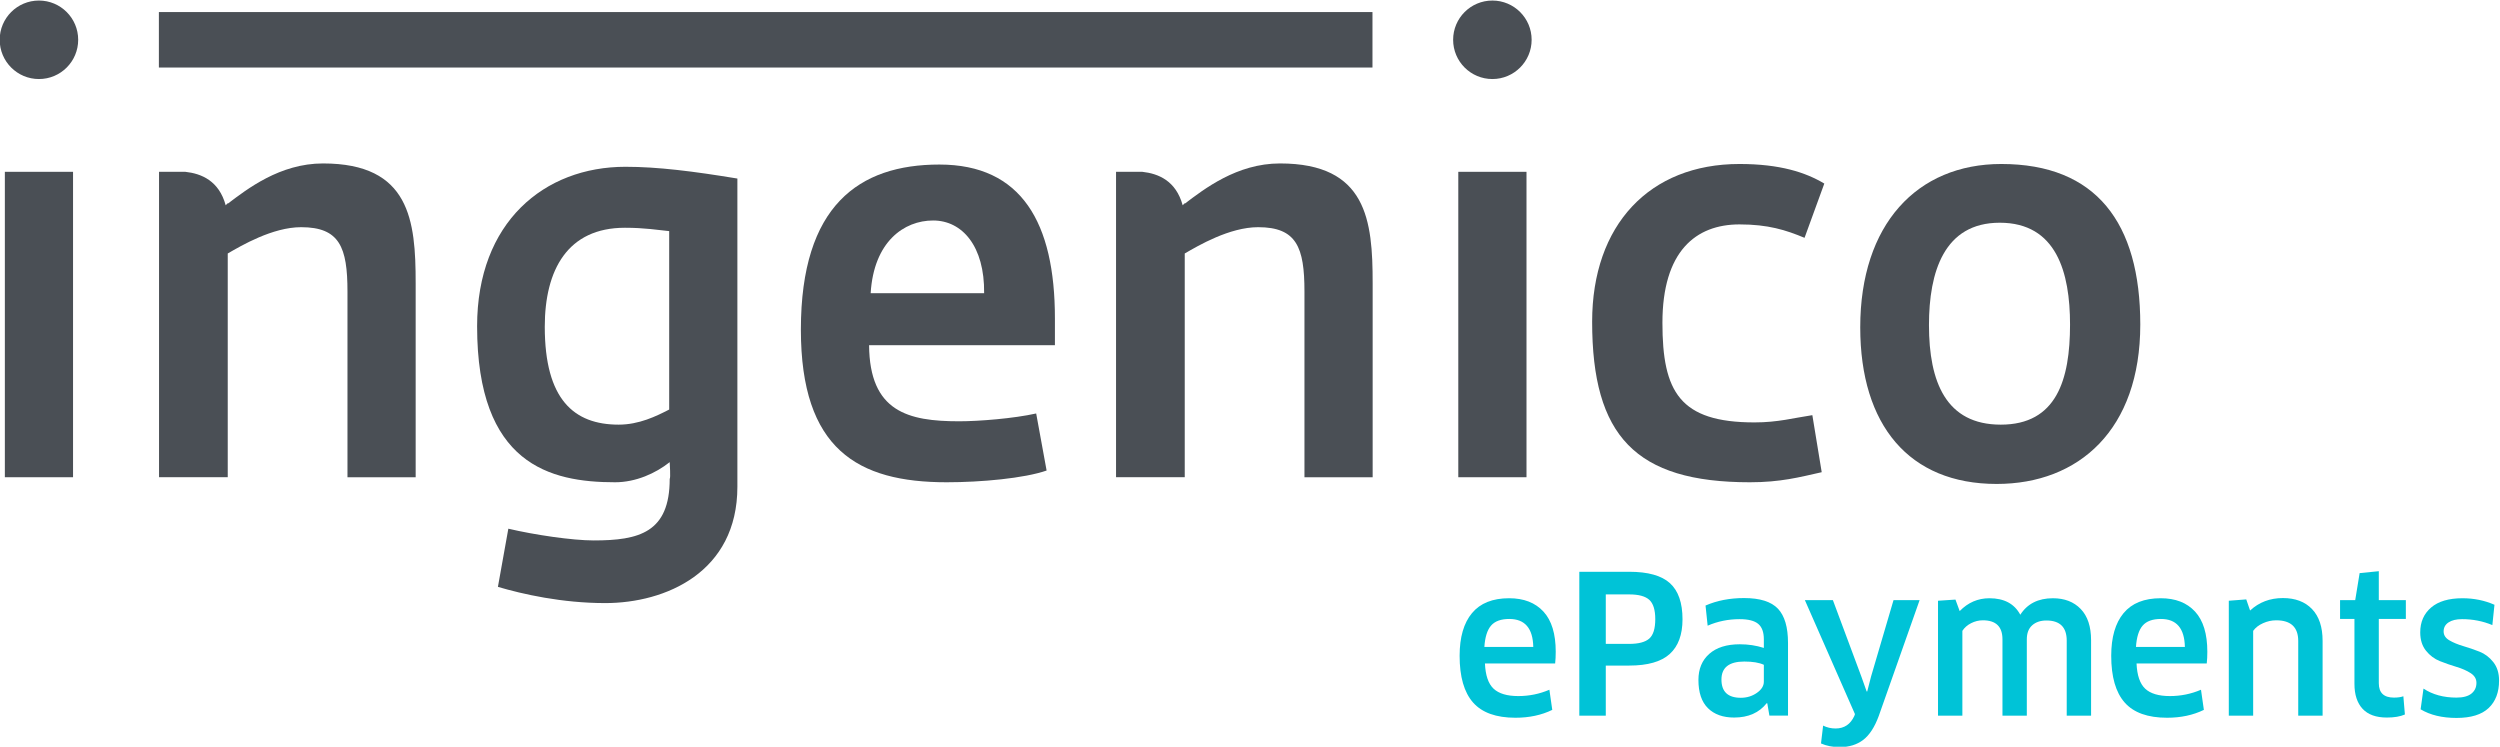 <?xml version="1.0" encoding="UTF-8" standalone="no"?>
<svg
   xmlns:dc="http://purl.org/dc/elements/1.1/"
   xmlns:cc="http://creativecommons.org/ns#"
   xmlns:rdf="http://www.w3.org/1999/02/22-rdf-syntax-ns#"
   xmlns:svg="http://www.w3.org/2000/svg"
   xmlns="http://www.w3.org/2000/svg"
   viewBox="0 0 599.379 179.03"
   height="179.03"
   width="599.379"
   xml:space="preserve"
   id="svg2"
   version="1.1"><defs
     id="defs6"><clipPath
       id="clipPath22"
       clipPathUnits="userSpaceOnUse"><path
         id="path20"
         d="M 0,595.28 H 841.89 V 0 H 0 Z" /></clipPath><clipPath
       id="clipPath64"
       clipPathUnits="userSpaceOnUse"><path
         id="path62"
         d="M 0,595.28 H 841.89 V 0 H 0 Z" /></clipPath></defs><g
     transform="matrix(1.333,0,0,-1.333,-297.189,526.906)"
     id="g10"><path
       id="path12"
       style="fill:#4a4f55;fill-opacity:1;fill-rule:nonzero;stroke:none"
       d="m 223.82,364.376 h 12.265 V 309.444 H 223.82 Z" /><path
       id="path14"
       style="fill:#4a4f55;fill-opacity:1;fill-rule:nonzero;stroke:none"
       d="m 251.524,393.109 h 218.275 v -9.977 H 251.524 Z" /><g
       id="g16"><g
         clip-path="url(#clipPath22)"
         id="g18"><g
           transform="translate(343.307,353.711)"
           id="g24"><path
             id="path26"
             style="fill:#4a4f55;fill-opacity:1;fill-rule:nonzero;stroke:none"
             d="m 0,0 c -2.057,0.201 -4.399,0.603 -7.96,0.603 -10.295,0 -14.417,-7.544 -14.417,-17.806 0,-13.08 5.242,-17.606 13.296,-17.606 3.651,0 6.739,1.51 9.081,2.717 z m -11.516,-66.903 c -7.773,0 -14.886,1.613 -19.289,2.918 l 1.875,10.462 c 4.679,-1.106 11.513,-2.112 15.353,-2.112 8.147,0 13.67,1.406 13.67,11.067 0.186,0.201 0,2.716 0,3.017 -2.528,-2.01 -6.086,-3.621 -9.83,-3.621 -11.702,0 -24.811,3.219 -24.811,28.07 0,18.711 12.079,28.672 26.683,28.672 5.808,0 12.169,-0.804 20.13,-2.115 v -55.432 c 0,-15.391 -12.921,-20.926 -23.781,-20.926" /></g><g
           transform="translate(390.777,355.621)"
           id="g28"><path
             id="path30"
             style="fill:#4a4f55;fill-opacity:1;fill-rule:nonzero;stroke:none"
             d="M 0,0 C -5.244,0 -10.674,-3.82 -11.234,-13.076 H 9.175 C 9.272,-4.629 5.242,0 0,0 m -11.517,-22.434 c 0.093,-11.97 7.025,-13.681 16.199,-13.681 3.558,0 9.828,0.504 13.855,1.406 l 1.875,-10.262 c -4.027,-1.406 -11.798,-2.111 -17.979,-2.111 -16.011,0 -26.217,5.937 -26.217,27.467 0,22.334 10.489,29.678 24.908,29.678 14.792,0 20.783,-10.463 20.783,-27.667 v -4.83 z" /></g><path
           id="path32"
           style="fill:#4a4f55;fill-opacity:1;fill-rule:nonzero;stroke:none"
           d="m 485.235,364.376 h 12.266 v -54.932 h -12.266 z" /><g
           transform="translate(547.51,352.503)"
           id="g34"><path
             id="path36"
             style="fill:#4a4f55;fill-opacity:1;fill-rule:nonzero;stroke:none"
             d="m 0,0 c -3.369,1.408 -6.555,2.414 -11.703,2.414 -7.865,0 -13.858,-4.83 -13.858,-17.707 0,-12.375 3.09,-17.906 16.571,-17.906 4.215,0 7.021,0.802 10.394,1.304 l 1.684,-10.259 c -4.025,-0.905 -7.395,-1.811 -12.918,-1.811 -20.598,0 -28.371,8.35 -28.371,28.873 0,17.406 10.301,28.373 26.498,28.373 7.299,0 11.889,-1.51 15.258,-3.521 z" /></g><g
           transform="translate(582.621,355.22)"
           id="g38"><path
             id="path40"
             style="fill:#4a4f55;fill-opacity:1;fill-rule:nonzero;stroke:none"
             d="m 0,0 c -10.018,0 -12.732,-8.855 -12.732,-18.41 0,-10.264 3.087,-17.908 12.917,-17.908 10.02,0 12.456,8.046 12.456,18.007 C 12.641,-8.953 10.205,0 0,0 m -0.562,-46.983 c -15.731,0 -24.532,10.561 -24.532,28.168 0,18.512 10.209,29.379 25.375,29.379 17.037,0 24.994,-10.564 24.994,-28.875 0,-18.916 -11.045,-28.672 -25.837,-28.672" /></g><g
           transform="translate(237.01,388.121)"
           id="g42"><path
             id="path44"
             style="fill:#4a4f55;fill-opacity:1;fill-rule:nonzero;stroke:none"
             d="m 0,0 c 0,-3.898 -3.159,-7.059 -7.058,-7.059 -3.902,0 -7.06,3.161 -7.06,7.059 0,3.898 3.158,7.059 7.06,7.059 C -3.159,7.059 0,3.898 0,0" /></g><g
           transform="translate(498.425,388.121)"
           id="g46"><path
             id="path48"
             style="fill:#4a4f55;fill-opacity:1;fill-rule:nonzero;stroke:none"
             d="m 0,0 c 0,-3.898 -3.162,-7.059 -7.059,-7.059 -3.898,0 -7.06,3.161 -7.06,7.059 0,3.898 3.162,7.059 7.06,7.059 C -3.162,7.059 0,3.898 0,0" /></g><g
           transform="translate(281.044,365.882)"
           id="g50"><path
             id="path52"
             style="fill:#4a4f55;fill-opacity:1;fill-rule:nonzero;stroke:none"
             d="m 0,0 c -7.769,0 -13.669,-4.625 -17.135,-7.242 v 0.111 c -0.121,-0.133 -0.247,-0.265 -0.368,-0.398 -1.207,4.427 -4.378,5.705 -7.262,6.023 h -4.728 v -54.932 h 12.358 v 40.243 c 2.438,1.41 8.054,4.73 13.203,4.73 6.928,0 8.332,-3.625 8.332,-11.57 v -33.403 h 12.265 v 34.911 C 16.665,-10.262 15.638,0 0,0" /></g><g
           transform="translate(453.166,365.882)"
           id="g54"><path
             id="path56"
             style="fill:#4a4f55;fill-opacity:1;fill-rule:nonzero;stroke:none"
             d="m 0,0 c -7.769,0 -13.669,-4.625 -17.132,-7.242 v 0.111 c -0.125,-0.133 -0.25,-0.265 -0.371,-0.398 -1.207,4.427 -4.379,5.705 -7.262,6.023 h -4.724 v -54.932 h 12.357 v 40.243 c 2.432,1.41 8.051,4.73 13.202,4.73 6.926,0 8.33,-3.625 8.33,-11.57 v -33.403 h 12.266 v 34.911 C 16.666,-10.262 15.635,0 0,0" /></g></g></g><g
       id="g58"><g
         clip-path="url(#clipPath64)"
         id="g60"><g
           transform="translate(489.924,278.916)"
           id="g66"><path
             id="path68"
             style="fill:#00c3d7;fill-opacity:1;fill-rule:nonzero;stroke:none"
             d="M 0,0 H 8.797 C 8.729,3.358 7.291,5.037 4.484,5.037 2.989,5.037 1.897,4.641 1.207,3.847 0.518,3.054 0.114,1.771 0,0 m 5.589,-12.73 c -3.474,0 -6.015,0.915 -7.625,2.743 -1.61,1.828 -2.415,4.628 -2.415,8.4 0,3.335 0.742,5.894 2.225,7.677 1.484,1.782 3.709,2.674 6.676,2.674 2.645,0 4.703,-0.8 6.176,-2.399 1.472,-1.598 2.208,-4.008 2.208,-7.227 0,-0.783 -0.035,-1.484 -0.104,-2.105 H 0.104 c 0.091,-2.138 0.609,-3.651 1.552,-4.536 0.943,-0.886 2.426,-1.329 4.45,-1.329 1.955,0 3.818,0.38 5.589,1.139 l 0.518,-3.622 c -1.932,-0.944 -4.14,-1.415 -6.624,-1.415" /></g><g
           transform="translate(520.663,283.919)"
           id="g70"><path
             id="path72"
             style="fill:#00c3d7;fill-opacity:1;fill-rule:nonzero;stroke:none"
             d="M 0,0 C 0,1.656 -0.356,2.812 -1.069,3.467 -1.782,4.123 -2.99,4.45 -4.691,4.45 h -4.21 v -8.9 h 4.21 c 1.677,0 2.879,0.315 3.604,0.948 C -0.362,-2.869 0,-1.702 0,0 m 4.899,-0.034 c 0,-2.761 -0.765,-4.836 -2.295,-6.228 -1.529,-1.391 -3.961,-2.087 -7.295,-2.087 h -4.21 v -9.005 h -4.761 V 8.521 h 8.971 c 3.38,0 5.824,-0.684 7.331,-2.052 C 4.146,5.1 4.899,2.933 4.899,-0.034" /></g><g
           transform="translate(540.19,272.672)"
           id="g74"><path
             id="path76"
             style="fill:#00c3d7;fill-opacity:1;fill-rule:nonzero;stroke:none"
             d="m 0,0 v 3.036 c -0.828,0.391 -2.001,0.586 -3.52,0.586 -2.737,0 -4.105,-1.081 -4.105,-3.242 0,-2.186 1.161,-3.277 3.485,-3.277 1.08,0 2.04,0.293 2.88,0.878 C -0.42,-1.432 0,-0.759 0,0 m 1,-6.106 -0.379,2.208 -0.103,0.034 c -1.358,-1.725 -3.313,-2.587 -5.866,-2.587 -2.001,0 -3.57,0.563 -4.709,1.69 -1.138,1.126 -1.708,2.818 -1.708,5.072 0,1.977 0.65,3.542 1.95,4.692 1.298,1.149 3.133,1.725 5.503,1.725 1.517,0 2.955,-0.219 4.312,-0.656 v 1.553 c 0,1.287 -0.34,2.213 -1.018,2.776 -0.678,0.564 -1.789,0.846 -3.329,0.846 -2.048,0 -3.967,-0.392 -5.761,-1.173 l -0.38,3.622 c 2.047,0.898 4.358,1.346 6.934,1.346 2.852,0 4.882,-0.639 6.09,-1.915 C 3.743,11.851 4.347,9.798 4.347,6.969 V -6.106 Z" /></g><g
           transform="translate(553.092,264.254)"
           id="g78"><path
             id="path80"
             style="fill:#00c3d7;fill-opacity:1;fill-rule:nonzero;stroke:none"
             d="M 0,0 C 1.564,0 2.691,0.759 3.381,2.277 L 3.484,2.588 -5.52,23.08 h 5.038 L 4.658,9.28 5.589,6.658 h 0.103 l 0.691,2.692 4.036,13.73 h 4.692 L 7.763,2.242 C 7.026,0.241 6.095,-1.19 4.969,-2.053 3.841,-2.915 2.438,-3.347 0.76,-3.347 c -1.289,0 -2.415,0.219 -3.382,0.656 l 0.38,3.209 C -1.552,0.173 -0.805,0 0,0" /></g><g
           transform="translate(599.046,266.565)"
           id="g82"><path
             id="path84"
             style="fill:#00c3d7;fill-opacity:1;fill-rule:nonzero;stroke:none"
             d="m 0,0 h -4.381 v 13.489 c 0,2.415 -1.22,3.623 -3.657,3.623 -1.059,0 -1.909,-0.288 -2.553,-0.863 -0.644,-0.574 -0.967,-1.414 -0.967,-2.518 V 0 h -4.38 v 13.731 c 0,2.277 -1.173,3.415 -3.52,3.415 -0.736,0 -1.443,-0.172 -2.121,-0.517 -0.679,-0.345 -1.202,-0.806 -1.57,-1.38 V 0 h -4.381 v 20.665 l 3.138,0.207 0.76,-2.069 c 1.494,1.54 3.278,2.311 5.348,2.311 2.644,0 4.496,-0.989 5.554,-2.967 1.264,1.978 3.219,2.967 5.865,2.967 2.093,0 3.761,-0.644 5.003,-1.932 C -0.621,17.894 0,16.02 0,13.559 Z" /></g><g
           transform="translate(607.12,278.916)"
           id="g86"><path
             id="path88"
             style="fill:#00c3d7;fill-opacity:1;fill-rule:nonzero;stroke:none"
             d="M 0,0 H 8.797 C 8.729,3.358 7.291,5.037 4.484,5.037 2.989,5.037 1.897,4.641 1.207,3.847 0.518,3.054 0.114,1.771 0,0 m 5.589,-12.73 c -3.474,0 -6.015,0.915 -7.625,2.743 -1.61,1.828 -2.415,4.628 -2.415,8.4 0,3.335 0.742,5.894 2.225,7.677 1.484,1.782 3.709,2.674 6.676,2.674 2.645,0 4.703,-0.8 6.176,-2.399 1.472,-1.598 2.208,-4.008 2.208,-7.227 0,-0.783 -0.035,-1.484 -0.104,-2.105 H 0.104 c 0.091,-2.138 0.609,-3.651 1.552,-4.536 0.943,-0.886 2.426,-1.329 4.45,-1.329 1.955,0 3.818,0.38 5.589,1.139 l 0.518,-3.622 c -1.932,-0.944 -4.14,-1.415 -6.624,-1.415" /></g><g
           transform="translate(640.687,266.565)"
           id="g90"><path
             id="path92"
             style="fill:#00c3d7;fill-opacity:1;fill-rule:nonzero;stroke:none"
             d="m 0,0 h -4.382 v 13.421 c 0,2.483 -1.322,3.725 -3.967,3.725 -0.805,0 -1.593,-0.172 -2.363,-0.517 -0.771,-0.345 -1.363,-0.806 -1.777,-1.38 V 0 h -4.381 v 20.665 l 3.139,0.242 0.69,-2.001 c 1.609,1.494 3.576,2.242 5.899,2.242 2.231,0 3.979,-0.661 5.245,-1.983 C -0.633,17.842 0,15.939 0,13.455 Z" /></g><g
           transform="translate(655.66,283.953)"
           id="g94"><path
             id="path96"
             style="fill:#00c3d7;fill-opacity:1;fill-rule:nonzero;stroke:none"
             d="m 0,0 h -4.864 v -11.558 c 0,-1.724 0.908,-2.587 2.725,-2.587 0.691,0 1.253,0.081 1.691,0.242 l 0.276,-3.278 c -0.828,-0.367 -1.909,-0.551 -3.243,-0.551 -1.932,0 -3.387,0.522 -4.364,1.569 -0.978,1.047 -1.467,2.547 -1.467,4.502 V 0 h -2.587 v 3.381 h 2.726 l 0.793,4.865 3.45,0.345 V 3.381 H 0 Z" /></g><g
           transform="translate(672.426,272.879)"
           id="g98"><path
             id="path100"
             style="fill:#00c3d7;fill-opacity:1;fill-rule:nonzero;stroke:none"
             d="m 0,0 c 0,-2.116 -0.627,-3.767 -1.88,-4.951 -1.254,-1.185 -3.18,-1.777 -5.779,-1.777 -2.576,0 -4.727,0.518 -6.451,1.553 l 0.517,3.726 c 1.633,-1.081 3.611,-1.621 5.934,-1.621 1.196,0 2.093,0.241 2.691,0.724 0.598,0.483 0.898,1.126 0.898,1.932 0,0.713 -0.346,1.294 -1.035,1.742 -0.691,0.448 -1.536,0.822 -2.537,1.121 -1,0.299 -1.995,0.644 -2.984,1.035 -0.989,0.391 -1.828,1.018 -2.519,1.881 -0.689,0.863 -1.035,1.96 -1.035,3.294 0,1.863 0.651,3.353 1.95,4.468 1.299,1.115 3.179,1.674 5.641,1.674 2.069,0 3.989,-0.392 5.761,-1.173 L -1.207,9.971 c -1.702,0.713 -3.52,1.069 -5.451,1.069 -1.035,0 -1.846,-0.195 -2.433,-0.587 -0.586,-0.39 -0.88,-0.931 -0.88,-1.621 0,-0.667 0.346,-1.202 1.035,-1.604 0.691,-0.403 1.524,-0.748 2.502,-1.036 0.977,-0.287 1.95,-0.621 2.915,-1 0.966,-0.38 1.794,-1.006 2.484,-1.879 C -0.345,2.438 0,1.334 0,0" /></g></g></g></g></svg>